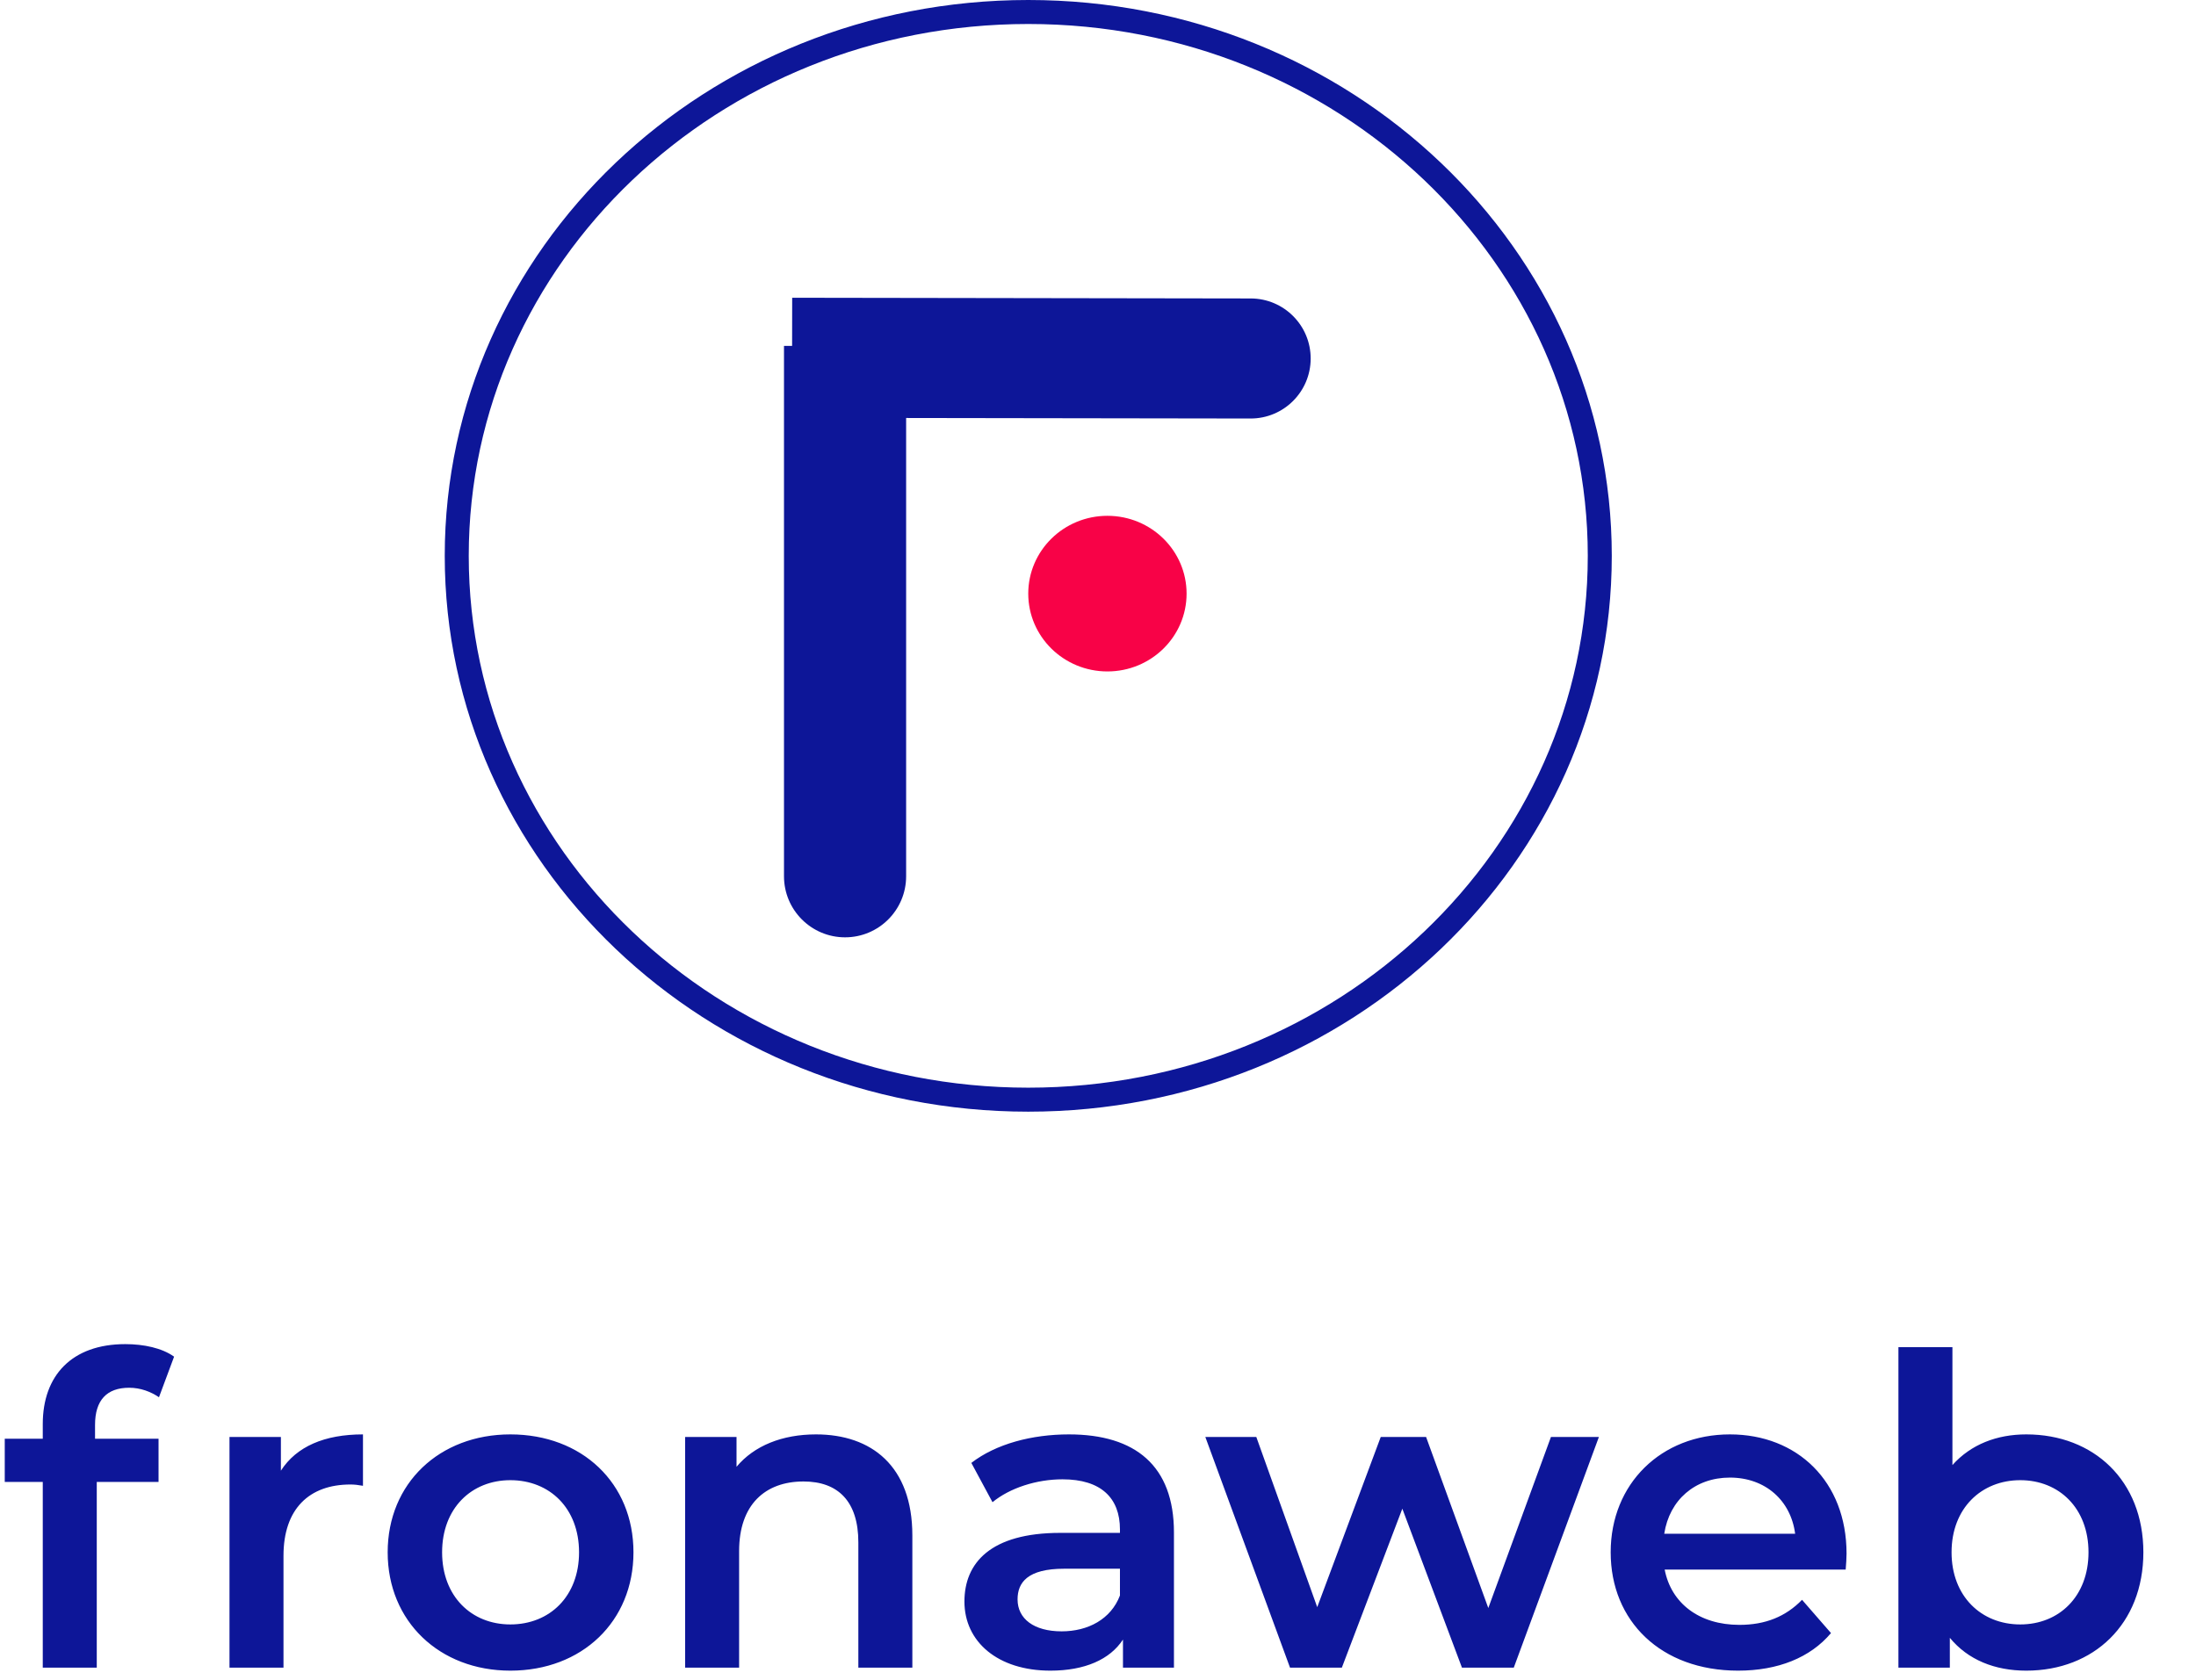<svg width="183" height="140" viewBox="0 0 183 140" fill="none" xmlns="http://www.w3.org/2000/svg">
<g filter="url(#filter0_d)">
<path d="M65.333 24.833H75.511V69.039C75.511 71.85 73.233 74.128 70.422 74.128C67.612 74.128 65.333 71.85 65.333 69.039V24.833Z" fill="#0D1698"/>
</g>
<path d="M65.999 34.826L66.015 24.818L104.227 24.877C106.991 24.881 109.227 27.125 109.223 29.888V29.888C109.219 32.652 106.975 34.888 104.212 34.884L65.999 34.826Z" fill="#0D1698"/>
<ellipse cx="92.285" cy="49.48" rx="6.597" ry="6.486" fill="#F80247"/>
<path d="M133.315 46.33C133.315 71.32 112.038 91.66 85.688 91.66C59.339 91.66 38.062 71.32 38.062 46.33C38.062 21.34 59.339 1 85.688 1C112.038 1 133.315 21.34 133.315 46.33Z" stroke="#0D1698" stroke-width="2"/>
<path d="M10.764 115.672C11.7 115.672 12.564 115.996 13.248 116.464L14.508 113.08C13.5 112.36 11.988 112.036 10.44 112.036C5.976 112.036 3.564 114.664 3.564 118.696V119.92H0.396V123.52H3.564V139H8.064V123.52H13.212V119.92H7.92V118.768C7.92 116.716 8.892 115.672 10.764 115.672ZM23.408 122.584V119.776H19.124V139H23.624V129.676C23.624 125.752 25.784 123.736 29.204 123.736C29.528 123.736 29.852 123.772 30.248 123.844V119.56C27.044 119.56 24.704 120.568 23.408 122.584ZM42.529 139.252C48.505 139.252 52.789 135.148 52.789 129.388C52.789 123.628 48.505 119.56 42.529 119.56C36.626 119.56 32.306 123.628 32.306 129.388C32.306 135.148 36.626 139.252 42.529 139.252ZM42.529 135.4C39.289 135.4 36.842 133.06 36.842 129.388C36.842 125.716 39.289 123.376 42.529 123.376C45.806 123.376 48.254 125.716 48.254 129.388C48.254 133.06 45.806 135.4 42.529 135.4ZM68.001 119.56C65.193 119.56 62.853 120.496 61.377 122.26V119.776H57.093V139H61.593V129.28C61.593 125.428 63.753 123.484 66.957 123.484C69.837 123.484 71.529 125.14 71.529 128.56V139H76.029V127.984C76.029 122.188 72.609 119.56 68.001 119.56ZM89.081 119.56C85.985 119.56 82.997 120.352 80.945 121.936L82.709 125.212C84.149 124.024 86.381 123.304 88.541 123.304C91.745 123.304 93.329 124.852 93.329 127.48V127.768H88.361C82.529 127.768 80.369 130.288 80.369 133.492C80.369 136.84 83.141 139.252 87.533 139.252C90.413 139.252 92.501 138.316 93.581 136.66V139H97.829V127.732C97.829 122.188 94.625 119.56 89.081 119.56ZM88.469 135.976C86.165 135.976 84.797 134.932 84.797 133.312C84.797 131.908 85.625 130.756 88.685 130.756H93.329V132.988C92.573 134.968 90.665 135.976 88.469 135.976ZM129.245 119.776L124.025 134.032L118.841 119.776H115.061L109.769 133.96L104.693 119.776H100.445L107.501 139H111.821L116.861 125.752L121.829 139H126.149L133.241 119.776H129.245ZM153.879 129.496C153.879 123.484 149.775 119.56 144.159 119.56C138.435 119.56 134.223 123.664 134.223 129.388C134.223 135.112 138.399 139.252 144.843 139.252C148.155 139.252 150.855 138.172 152.583 136.12L150.171 133.348C148.803 134.752 147.111 135.436 144.951 135.436C141.603 135.436 139.263 133.636 138.723 130.828H153.807C153.843 130.396 153.879 129.856 153.879 129.496ZM144.159 123.16C147.111 123.16 149.235 125.068 149.595 127.84H138.687C139.119 125.032 141.243 123.16 144.159 123.16ZM168.858 119.56C166.41 119.56 164.25 120.388 162.702 122.116V112.288H158.202V139H162.486V136.516C163.998 138.352 166.23 139.252 168.858 139.252C174.474 139.252 178.614 135.364 178.614 129.388C178.614 123.412 174.474 119.56 168.858 119.56ZM168.354 135.4C165.114 135.4 162.63 133.06 162.63 129.388C162.63 125.716 165.114 123.376 168.354 123.376C171.594 123.376 174.042 125.716 174.042 129.388C174.042 133.06 171.594 135.4 168.354 135.4Z" fill="#0D1698"/>
<defs>
<filter id="filter0_d" x="61.333" y="24.833" width="18.178" height="57.295" filterUnits="userSpaceOnUse" color-interpolation-filters="sRGB">
<feFlood flood-opacity="0" result="BackgroundImageFix"/>
<feColorMatrix in="SourceAlpha" type="matrix" values="0 0 0 0 0 0 0 0 0 0 0 0 0 0 0 0 0 0 127 0" result="hardAlpha"/>
<feOffset dy="4"/>
<feGaussianBlur stdDeviation="2"/>
<feColorMatrix type="matrix" values="0 0 0 0 0 0 0 0 0 0 0 0 0 0 0 0 0 0 0.25 0"/>
<feBlend mode="normal" in2="BackgroundImageFix" result="effect1_dropShadow"/>
<feBlend mode="normal" in="SourceGraphic" in2="effect1_dropShadow" result="shape"/>
</filter>
</defs>
</svg>
